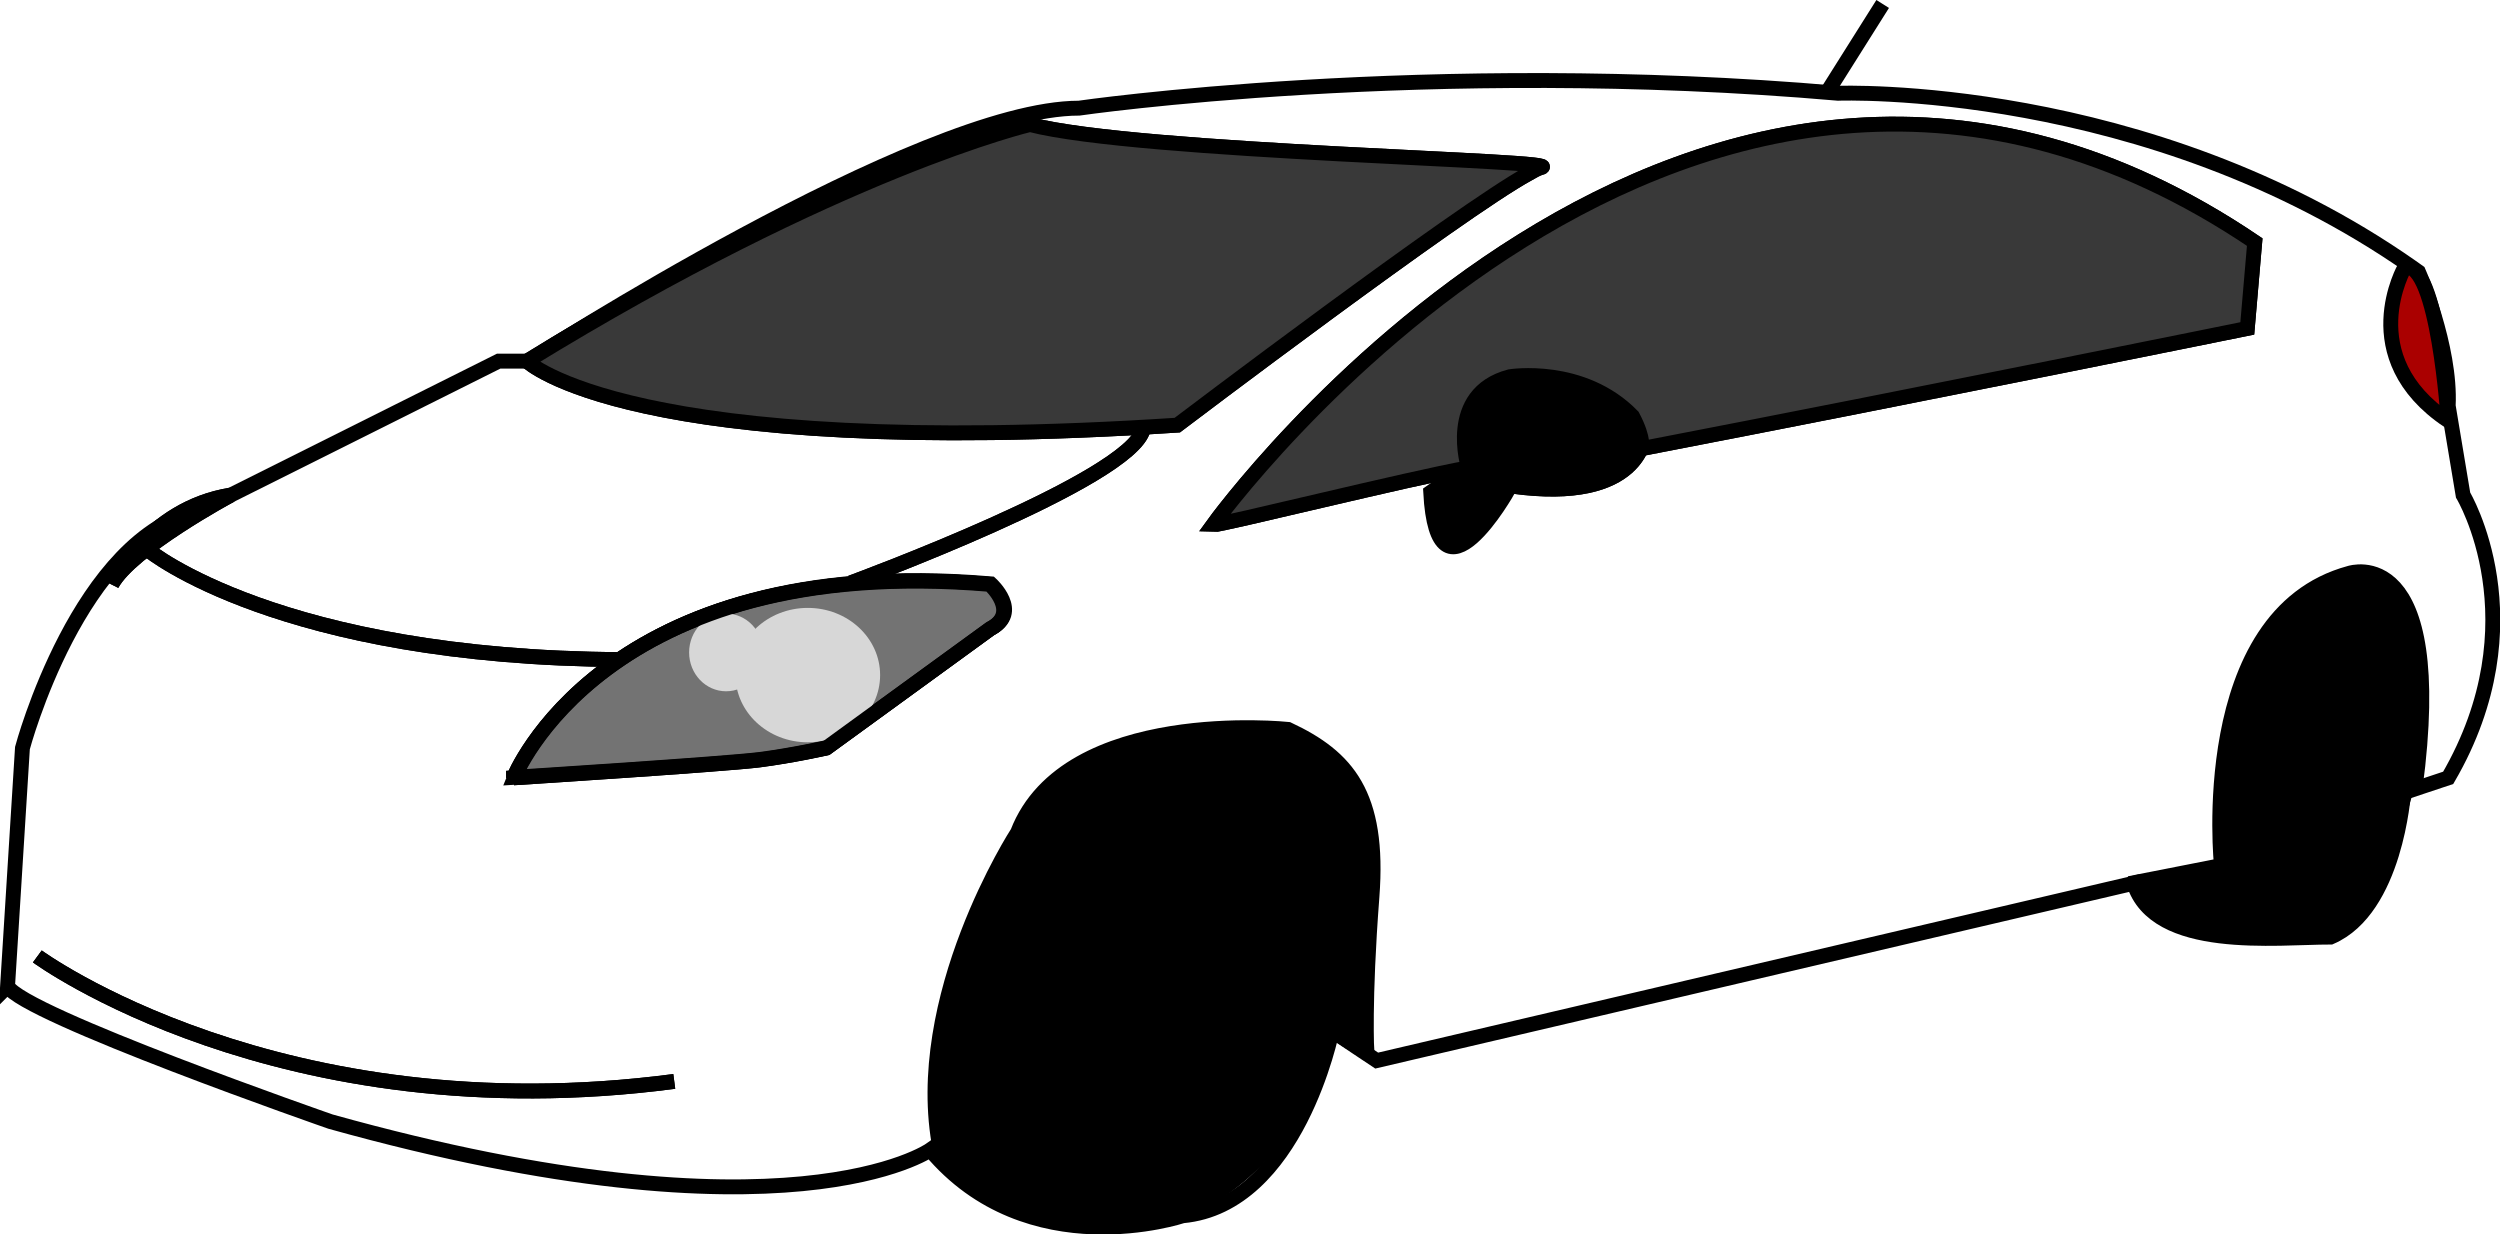 <?xml version="1.0" encoding="UTF-8" standalone="no"?>
<svg
   xmlns:osb="http://www.openswatchbook.org/uri/2009/osb"
   xmlns:dc="http://purl.org/dc/elements/1.1/"
   xmlns:cc="http://creativecommons.org/ns#"
   xmlns:rdf="http://www.w3.org/1999/02/22-rdf-syntax-ns#"
   xmlns:svg="http://www.w3.org/2000/svg"
   xmlns="http://www.w3.org/2000/svg"
   xmlns:xlink="http://www.w3.org/1999/xlink"
   id="svg3821"
   height="82.947"
   width="167.989"
   viewBox="0 0 167.989 82.947"
   version="1.2">
  <title
     id="title3789">image</title>
  <defs
     id="defs3797">
    <linearGradient
       id="linearGradient6304-3">
      <stop
         id="stop6300"
         offset="0"
         style="stop-color:#000000;stop-opacity:1;" />
      <stop
         id="stop6302"
         offset="1"
         style="stop-color:#000000;stop-opacity:0;" />
    </linearGradient>
    <linearGradient
       osb:paint="gradient"
       gradientUnits="userSpaceOnUse"
       y2="127.5"
       x2="130.1"
       y1="127.5"
       x1="110"
       id="g1">
      <stop
         id="stop3792"
         stop-color="#000000"
         offset="0" />
      <stop
         id="stop3794"
         stop-color="#ffffff"
         offset="1" />
    </linearGradient>
    <linearGradient
       gradientUnits="userSpaceOnUse"
       y2="135.059"
       x2="119.558"
       y1="144.47"
       x1="101.404"
       id="linearGradient6306"
       xlink:href="#linearGradient6304-3" />
  </defs>
  <style
     id="style3799">
		.s0 { fill: #000000;stroke: #000000 } 
		.s1 { fill: none;stroke: #000000 } 
		.s2 { fill: #ffffff;stroke: url(#g1) } 
	</style>
  <use
     transform="translate(-41.492,-59.733)"
     height="100%"
     width="100%"
     y="0"
     x="0"
     href="#img1"
     id="Background" />
  <g
     transform="translate(-41.492,-59.733)"
     style="display:inline;opacity:1"
     id="layer2">
    <g
       id="Traçado">
      <path
         style=";stroke:#000000"
         d="m 49,99 c 0,0 2.4,-5.1 8,-6 0,0 -6.7,3.6 -8,6 z"
         class="s0"
         id="Forma 1" />
      <path
         style=";stroke:#000000"
         d="m 76,112 c 0,0 6,-15.2 32,-13 0,0 2.1,1.9 0,3 l -11,8 c 0,0 -2.2,0.5 -4.5,0.8 C 90.1,111.1 76,112 76,112 Z"
         class="s1"
         id="Forma 2" />
      <path
         style=";stroke:#000000"
         d="M 110.7,68.1 C 118,70 147.4,70.5 145,71 q -0.3,0.1 -0.8,0.4 C 139.6,73.9 120.6,88.3 120.6,88.3 83.8,90.7 76.9,84 76.9,84 97.9,71.1 110.7,68.1 110.7,68.1 Z"
         class="s1"
         id="Forma 3" />
      <path
         style=";stroke:#000000"
         d="M 140.055,91.232 C 140.055,91.232 138.5,86 143,85 c 0,0 9.4,0 9,4 0,0 -0.2,4.6 -8.9,3.4 z"
         class="s1"
         id="Forma 4" />
      <path
         style=";stroke:#000000"
         d="m 44,124 c 0,0 16.2,11.9 42.8,8.4"
         class="s1"
         id="Forma 8" />
      <path
         id="path6662"
         d="M 140.167,91.166 C 136.212,91.871 123.474,95.036 123,95 v 0 c 0,0 32.1,-44.6 70,-19 l -0.5,5.8 c 0,0 -21.299,4.333 -40.713,8.081"
         style=";stroke:#000000" />
      <path
         style=";stroke:#000000"
         d="m 98.667,98.894 c 0,0 18.844,-6.922 19.644,-10.322"
         class="s1"
         id="Forma 7" />
      <path
         style=";stroke:#000000"
         d="m 51.494,96.728 c 0,0 8.772,7.205 31.76,7.327"
         class="s1"
         id="Forma 6" />
    </g>
    <g
       id="Preenchido" />
    <path
       style=";stroke:#000000"
       d="m 42,126 1,-16 c 0,0 3.8,-14.3 12,-16 L 75,84 h 2 c 0,0 26.3,-17 37,-17 0,0 23.4,-3.4 51,-1 0,0 20.732,-0.786 38.529,11.667 0.157,0.11 0.314,0.221 0.471,0.333 0,0 2.2,5 2,9 l 1,6 c 0,0 5.1,8.5 -1,19 l -3,1 c 0,0 -0.523,7.811 -4.9,9.7 -3.634,-0.003 -11.786,0.999 -13.225,-3.622 L 134,131 l -3,-2 c 0,0 -2.339,11.728 -10.039,12.428 0,0 -10.361,3.472 -16.961,-4.428 0,0 -9.5,6.7 -40.3,-1.9 0,0 -20.7,-7.2 -21.7,-9.1 z"
       class="s1"
       id="Corpo" />
  </g>
  <g
     transform="translate(-41.492,-59.733)"
     id="g6715"
     style="display:inline;opacity:1">
    <g
       id="g6703">
      <path
         id="path6683"
         class="s0"
         d="m 49,99 c 0,0 2.4,-5.1 8,-6 0,0 -6.7,3.6 -8,6 z"
         style="fill:#000000;stroke:#000000" />
      <path
         id="path6685"
         d="m 76,112 c 0,0 6,-15.2 32,-13 0,0 2.1,1.9 0,3 l -11,8 c 0,0 -2.2,0.5 -4.5,0.8 C 90.1,111.1 76,112 76,112 Z"
         style="fill:#737373;fill-opacity:1;stroke:#000000" />
      <path
         id="path6687"
         class="s1"
         d="M 110.7,68.1 C 118,70 147.4,70.5 145,71 q -0.3,0.1 -0.8,0.4 C 139.6,73.9 120.6,88.3 120.6,88.3 83.8,90.7 76.9,84 76.9,84 97.9,71.1 110.7,68.1 110.7,68.1 Z"
         style="fill:#393939;fill-opacity:1;stroke:#000000" />
      <path
         id="path6689"
         class="s1"
         d="M 140.055,91.232 C 140.055,91.232 138.5,86 143,85 c 0,0 9.4,0 9,4 0,0 -0.2,4.6 -8.9,3.4 z"
         style="fill:#000" />
      <path
         id="path6691"
         class="s1"
         d="m 44,124 c 0,0 16.2,11.9 42.8,8.4"
         style="fill:none;stroke:#000000" />
      <path
         style="fill:#393939;fill-opacity:1;stroke:#000000"
         d="M 151.787,89.881 C 171.201,86.133 192.5,81.8 192.5,81.8 L 193,76 C 155.1,50.4 123,95 123,95 v 0 c 0.474,0.036 13.212,-3.129 17.167,-3.834 0,0 -1.574,-4.97 2.779,-6.119 0,0 4.883,-0.795 8.242,2.652 0.84,1.591 0.598,2.182 0.598,2.182 z"
         id="path6693" />
      <path
         id="path6695"
         class="s1"
         d="m 98.667,98.894 c 0,0 18.844,-6.922 19.644,-10.322"
         style="fill:none;stroke:#000000" />
      <path
         id="path6697"
         class="s1"
         d="m 51.494,96.728 c 0,0 8.772,7.205 31.76,7.327"
         style="fill:none;stroke:#000000" />
      <path
         id="path6699"
         class="s1"
         d="M 206,88 C 199.6,83.7 203.088,77.677 203.088,77.677 205.31,77.285 206,88 206,88 Z"
         style="fill:#aa0000;stroke:#000000" />
      <path
         id="path6701"
         class="s1"
         d="M 203.78,112.66 C 205.98,96.06 199.375,98.25 199.375,98.25 c -10.386,2.818 -8.611,19.638 -8.611,19.638 l -5.491,1.081 c 0,0 2.278,3.668 10.325,3.435 0,0 4.732,0.862 7.527,-9.467 z"
         style="fill:#000000;fill-opacity:1;stroke:#000000" />
    </g>
    <ellipse
       ry="2.61"
       rx="2.485"
       cy="103.574"
       cx="90.282"
       id="path6735"
       style="opacity:1;fill:#d7d7d7;fill-opacity:1;stroke:none;stroke-width:0.62;stroke-opacity:1" />
    <g
       id="g6707"
       style="fill:url(#linearGradient6306);fill-opacity:1">
      <path
         id="path6705"
         class="s0"
         d="m 109.87,115.672 c 3.3,-8.5 18.174,-6.928 18.174,-6.928 3.962,1.859 6.164,4.348 5.636,11.249 -0.542,7.077 -0.341,10.462 -0.341,10.462 L 131,129 c -3.4,10.1 -10,12 -10,12 -12.5,3.4 -16.33,-4.027 -16.33,-4.027 -2,-10.2 5.2,-21.3 5.2,-21.3 z"
         style="fill:#000000;fill-opacity:1;stroke:#000000" />
    </g>
    <path
       style="fill:#000000;stroke:#000000"
       id="path6709"
       class="s0"
       d="M 164.293,65.884 168,60" />
    <path
       style="fill:#000000;fill-opacity:1;stroke:#000000;stroke-width:1px;stroke-linecap:butt;stroke-linejoin:miter;stroke-opacity:1"
       d="m 142.843,92.634 c 0,0 -4.773,8.529 -5.215,0.177 l 1.945,-1.37 c 0,0 1.591,0.707 3.27,1.193 z"
       id="path6713" />
    <ellipse
       ry="4.516"
       rx="4.86"
       cy="105.097"
       cx="95.772"
       id="path6735-3"
       style="display:inline;opacity:1;fill:#d7d7d7;fill-opacity:1;stroke:none;stroke-width:1.14;stroke-opacity:1" />
  </g>
  <g
     id="layer5">
    <path
       id="path6685-0"
       d="m 34.572,52.231 c 0,0 6,-15.2 32,-13 0,0 2.1,1.9 0,3 l -11,8 c 0,0 -2.2,0.5 -4.5,0.8 -2.4,0.3 -16.5,1.2 -16.5,1.2 z"
       style="display:inline;opacity:1;fill:none;fill-opacity:1;stroke:#000000" />
  </g>
</svg>
